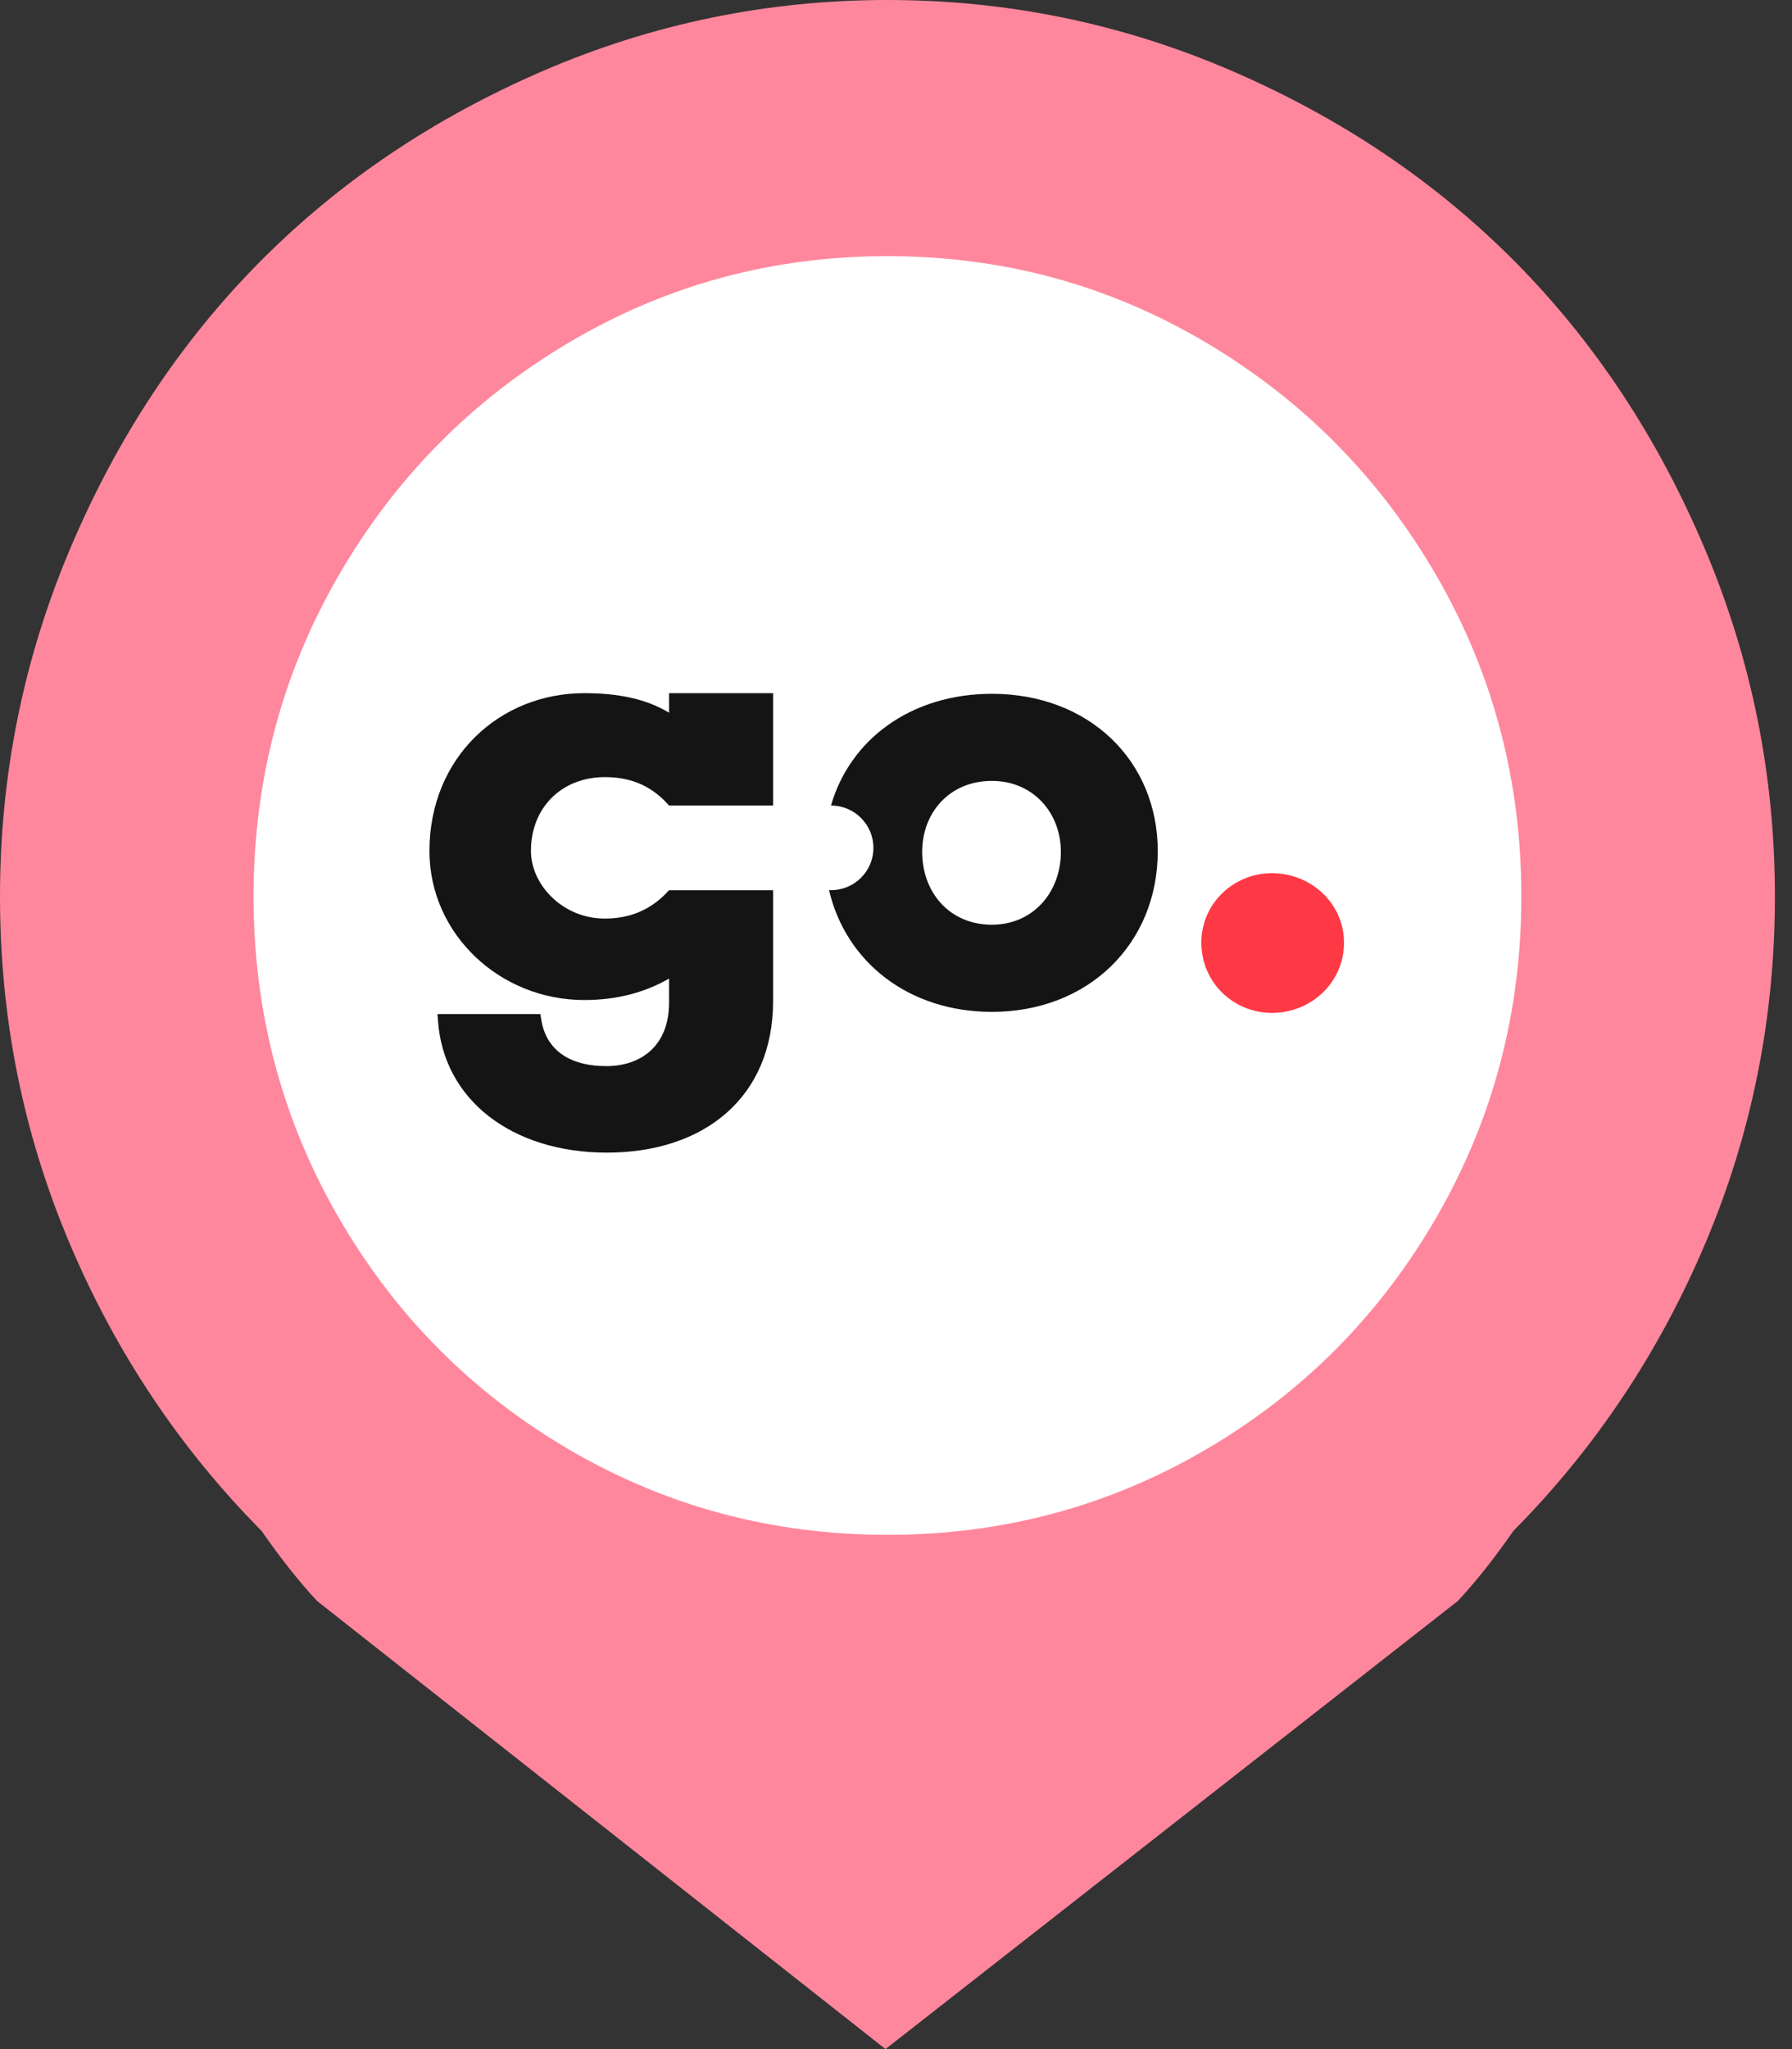 <svg width="28" height="32" viewBox="0 0 28 32" fill="none" xmlns="http://www.w3.org/2000/svg">
<rect x="0" y="0" width="28" height="32" fill="#333333" stroke="none"/>
<ellipse cx="13.993" cy="14.095" rx="10.211" ry="10.286" fill="white"/>
<path d="M23.648 23.906C23.359 24.323 23.07 24.688 22.781 25L13.836 32L4.952 25C4.663 24.688 4.375 24.323 4.086 23.906C2.806 22.615 1.806 21.115 1.083 19.406C0.361 17.698 0 15.896 0 14C0 12.104 0.366 10.292 1.099 8.562C1.831 6.833 2.817 5.344 4.055 4.094C5.293 2.844 6.768 1.849 8.481 1.109C10.194 0.37 11.989 0 13.867 0C15.744 0 17.54 0.37 19.252 1.109C20.965 1.849 22.441 2.844 23.679 4.094C24.917 5.344 25.902 6.833 26.634 8.562C27.367 10.292 27.733 12.104 27.733 14C27.733 15.896 27.372 17.698 26.65 19.406C25.928 21.115 24.927 22.615 23.648 23.906ZM13.867 4C12.071 4 10.415 4.448 8.899 5.344C7.382 6.24 6.18 7.453 5.293 8.984C4.406 10.516 3.962 12.188 3.962 14C3.962 15.812 4.406 17.484 5.293 19.016C6.18 20.547 7.382 21.755 8.899 22.641C10.415 23.526 12.071 23.969 13.867 23.969C15.662 23.969 17.318 23.526 18.834 22.641C20.351 21.755 21.553 20.547 22.441 19.016C23.328 17.484 23.771 15.812 23.771 14C23.771 12.188 23.328 10.516 22.441 8.984C21.553 7.453 20.351 6.24 18.834 5.344C17.318 4.448 15.662 4 13.867 4Z" fill="#FF879D"/>
<path fill-rule="evenodd" clip-rule="evenodd" d="M10.454 11.13V10.825H12.08V12.58H10.454V12.58C10.153 12.235 9.802 12.136 9.45 12.136C8.788 12.136 8.296 12.6 8.296 13.29C8.296 13.813 8.788 14.345 9.45 14.345C9.802 14.345 10.153 14.237 10.454 13.902H12.08V15.627C12.082 17.132 11.008 18 9.483 18C7.997 18 6.923 17.172 6.843 15.929L6.836 15.837H8.443L8.459 15.931C8.53 16.373 8.871 16.649 9.473 16.649C10.035 16.649 10.456 16.314 10.454 15.656V15.282C10.093 15.489 9.661 15.617 9.129 15.617C7.804 15.617 6.71 14.582 6.71 13.29C6.71 11.831 7.804 10.825 9.129 10.825C9.661 10.825 10.093 10.913 10.454 11.13Z" fill="#141414"/>
<path fill-rule="evenodd" clip-rule="evenodd" d="M12.984 12.58H12.986C13.351 12.58 13.647 12.876 13.647 13.241C13.647 13.606 13.351 13.901 12.986 13.901H12.954C13.215 15.023 14.198 15.802 15.498 15.802C17.012 15.802 18.09 14.732 18.09 13.294C18.09 11.875 17.012 10.835 15.498 10.835C14.244 10.835 13.284 11.539 12.984 12.58ZM15.498 14.441C14.835 14.441 14.409 13.935 14.409 13.304C14.409 12.691 14.835 12.195 15.498 12.195C16.141 12.195 16.576 12.691 16.576 13.304C16.576 13.935 16.141 14.441 15.498 14.441Z" fill="#141414"/>
<path d="M19.874 15.818C20.486 15.818 21 15.344 21 14.721C21 14.11 20.486 13.636 19.874 13.636C19.274 13.636 18.771 14.11 18.771 14.721C18.771 15.344 19.274 15.818 19.874 15.818Z" fill="#FE3945"/>
</svg>
